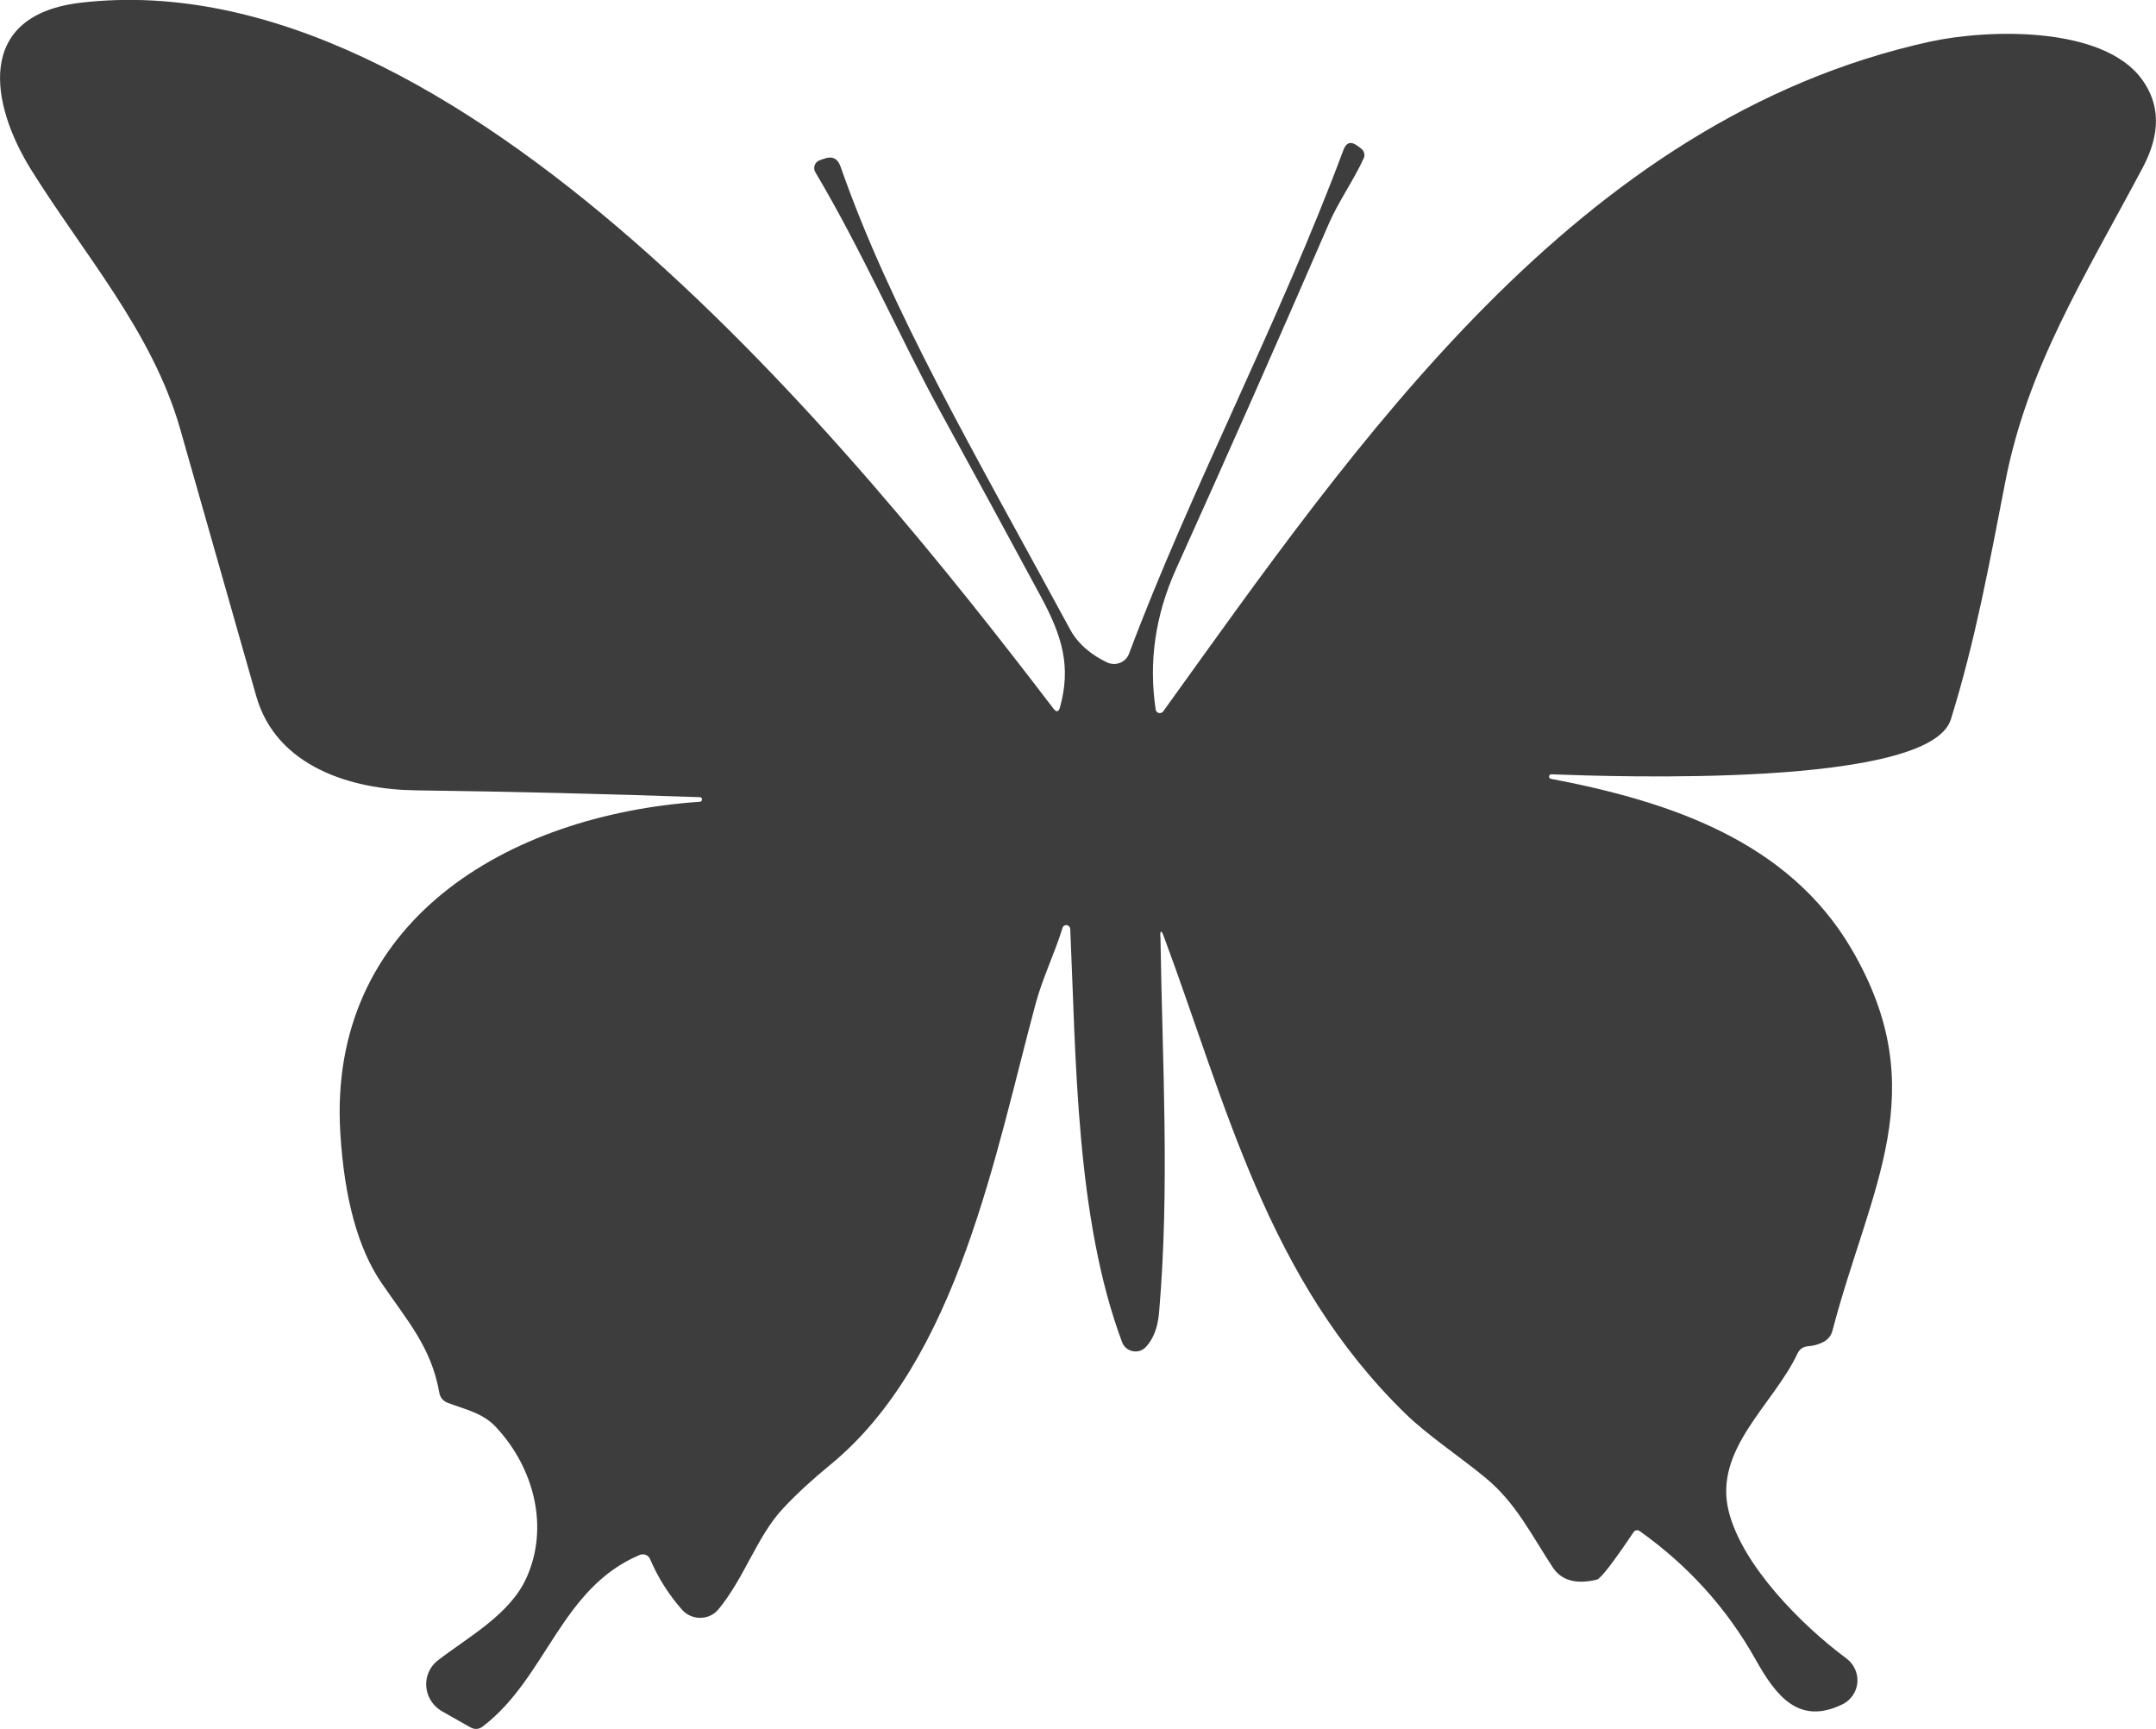 <?xml version="1.0" encoding="UTF-8" standalone="no"?>
<!-- Created with Inkscape (http://www.inkscape.org/) -->

<svg
   width="44.071mm"
   height="35.346mm"
   viewBox="0 0 44.071 35.346"
   version="1.1"
   id="svg2765"
   inkscape:export-xdpi="1177.3313"
   inkscape:export-ydpi="1177.3313"
   sodipodi:docname="control-stencil-light.svg"
   xmlns:inkscape="http://www.inkscape.org/namespaces/inkscape"
   xmlns:sodipodi="http://sodipodi.sourceforge.net/DTD/sodipodi-0.dtd"
   xmlns="http://www.w3.org/2000/svg"
   xmlns:svg="http://www.w3.org/2000/svg">
  <sodipodi:namedview
     id="namedview2767"
     pagecolor="#505050"
     bordercolor="#eeeeee"
     borderopacity="1"
     inkscape:showpageshadow="0"
     inkscape:pageopacity="0"
     inkscape:pagecheckerboard="0"
     inkscape:deskcolor="#505050"
     inkscape:document-units="mm"
     showgrid="false" />
  <defs
     id="defs2762" />
  <g
     inkscape:label="Layer1"
     inkscape:groupmode="layer"
     id="layer1"
     transform="translate(-32.064,-111.588)">
    <path
       id="shape0"
       d="m 55.785,130.74 c 0.038,2.576 0.193,5.115 -0.029,7.687 -0.027,0.303 -0.118,0.537 -0.273,0.701 -0.045,0.047 -0.105,0.077 -0.17,0.085 -0.065,0.008 -0.132,-0.005 -0.188,-0.039 -0.057,-0.033 -0.1,-0.085 -0.123,-0.145 -0.949,-2.536 -0.942,-5.805 -1.061,-8.454 -0.002,-0.018 -0.01,-0.036 -0.023,-0.05 -0.013,-0.014 -0.031,-0.023 -0.049,-0.025 -0.019,-0.003 -0.037,0.001 -0.053,0.011 -0.016,0.01 -0.027,0.025 -0.032,0.042 -0.155,0.509 -0.407,1.025 -0.545,1.534 -0.825,3.046 -1.589,7.307 -4.207,9.448 -0.365,0.298 -0.684,0.593 -0.957,0.884 -0.534,0.566 -0.789,1.42 -1.327,2.07 -0.06,0.071 -0.139,0.124 -0.23,0.151 -0.09,0.027 -0.187,0.028 -0.278,0.002 -0.091,-0.026 -0.173,-0.077 -0.235,-0.148 -0.275,-0.313 -0.492,-0.658 -0.653,-1.035 -0.011,-0.026 -0.028,-0.048 -0.051,-0.065 -0.023,-0.017 -0.049,-0.028 -0.077,-0.031 -0.028,-0.003 -0.057,4.5e-4 -0.082,0.011 -1.615,0.678 -1.907,2.514 -3.208,3.506 -0.082,0.062 -0.168,0.068 -0.258,0.017 l -0.569,-0.322 c -0.124,-0.07 -0.222,-0.177 -0.278,-0.305 -0.056,-0.128 -0.068,-0.27 -0.034,-0.405 0.034,-0.134 0.113,-0.253 0.224,-0.338 0.622,-0.48 1.467,-0.934 1.805,-1.681 0.475,-1.047 0.15,-2.26 -0.621,-3.084 -0.27,-0.291 -0.619,-0.358 -0.984,-0.496 -0.098,-0.038 -0.157,-0.108 -0.175,-0.209 -0.163,-0.934 -0.667,-1.486 -1.186,-2.25 -0.475,-0.699 -0.754,-1.716 -0.837,-3.05 -0.268,-4.323 3.409,-6.51 7.349,-6.779 0.028,-0.002 0.042,-0.018 0.042,-0.047 l 5.43e-4,-0.003 c -3.02e-4,-0.029 -0.015,-0.044 -0.045,-0.044 -1.937,-0.068 -3.875,-0.114 -5.815,-0.14 -1.274,-0.016 -2.835,-0.466 -3.25,-1.924 -0.519,-1.822 -1.038,-3.645 -1.557,-5.469 -0.568,-1.985 -1.965,-3.56 -3.045,-5.294 -0.831,-1.334 -1.165,-3.163 1.025,-3.415 7.716,-0.893 15.809,9.109 19.872,14.431 0.062,0.08 0.107,0.072 0.133,-0.024 0.232,-0.829 0.05,-1.452 -0.388,-2.262 -0.693,-1.285 -1.39,-2.568 -2.092,-3.849 -0.753,-1.38 -1.586,-3.262 -2.519,-4.828 -0.017,-0.029 -0.025,-0.061 -0.024,-0.094 0.002,-0.033 0.013,-0.065 0.032,-0.092 0.02,-0.027 0.047,-0.047 0.078,-0.059 l 0.084,-0.03 c 0.17,-0.064 0.284,-0.012 0.344,0.157 1.033,2.951 2.717,5.813 4.694,9.465 0.17,0.312 0.459,0.534 0.758,0.674 0.055,0.025 0.116,0.035 0.176,0.028 0.06,-0.007 0.117,-0.029 0.164,-0.065 0.047,-0.036 0.083,-0.084 0.104,-0.139 1.249,-3.337 3.072,-6.779 4.383,-10.299 0.059,-0.159 0.157,-0.187 0.294,-0.083 l 0.073,0.055 c 0.029,0.023 0.049,0.055 0.058,0.09 0.009,0.035 0.006,0.072 -0.009,0.106 -0.212,0.46 -0.518,0.887 -0.713,1.336 -1.023,2.361 -2.064,4.714 -3.123,7.06 -0.425,0.941 -0.564,1.9 -0.416,2.878 0.004,0.021 0.017,0.04 0.035,0.052 0.018,0.013 0.041,0.018 0.062,0.014 0.022,-0.003 0.041,-0.015 0.055,-0.032 3.938,-5.47 8.453,-12.104 15.669,-13.691 1.187,-0.26 3.539,-0.329 4.338,0.769 0.377,0.515 0.382,1.117 0.016,1.806 -1.208,2.271 -2.352,4.076 -2.808,6.417 -0.325,1.667 -0.607,3.231 -1.113,4.86 -0.435,1.401 -6.876,1.172 -8.165,1.124 -0.028,-0.001 -0.043,0.012 -0.047,0.041 l -5.42e-4,0.003 c -0.003,0.027 0.01,0.043 0.039,0.048 2.415,0.461 4.849,1.266 6.144,3.482 1.697,2.902 0.38,4.86 -0.391,7.798 -0.013,0.051 -0.036,0.098 -0.069,0.138 -0.033,0.04 -0.074,0.073 -0.12,0.096 -0.097,0.049 -0.197,0.077 -0.301,0.085 -0.107,0.006 -0.183,0.058 -0.227,0.154 -0.491,1.041 -1.718,1.954 -1.405,3.217 0.278,1.117 1.499,2.337 2.403,3.009 0.105,0.078 0.18,0.188 0.212,0.312 0.032,0.124 0.02,0.255 -0.035,0.371 -0.055,0.116 -0.149,0.209 -0.267,0.264 -0.883,0.421 -1.344,-0.178 -1.761,-0.92 -0.587,-1.047 -1.379,-1.924 -2.375,-2.631 -0.012,-0.008 -0.026,-0.013 -0.041,-0.015 -0.015,-0.001 -0.03,0.001 -0.043,0.008 -0.014,0.006 -0.025,0.016 -0.034,0.028 -0.425,0.632 -0.676,0.957 -0.754,0.975 -0.424,0.101 -0.724,0.017 -0.9,-0.25 -0.437,-0.664 -0.755,-1.322 -1.375,-1.832 -0.539,-0.445 -1.179,-0.863 -1.642,-1.316 -2.819,-2.746 -3.659,-6.324 -4.935,-9.753 -0.05,-0.134 -0.074,-0.13 -0.071,0.012 z"
       sodipodi:nodetypes="cccccccccccccccccccccccccccccccccccccccccccccccccccccccccccccccccccccccccccccccccccccccccccccccccccc"
       style="fill:#3d3d3d;fill-opacity:1" />
  </g>
</svg>
